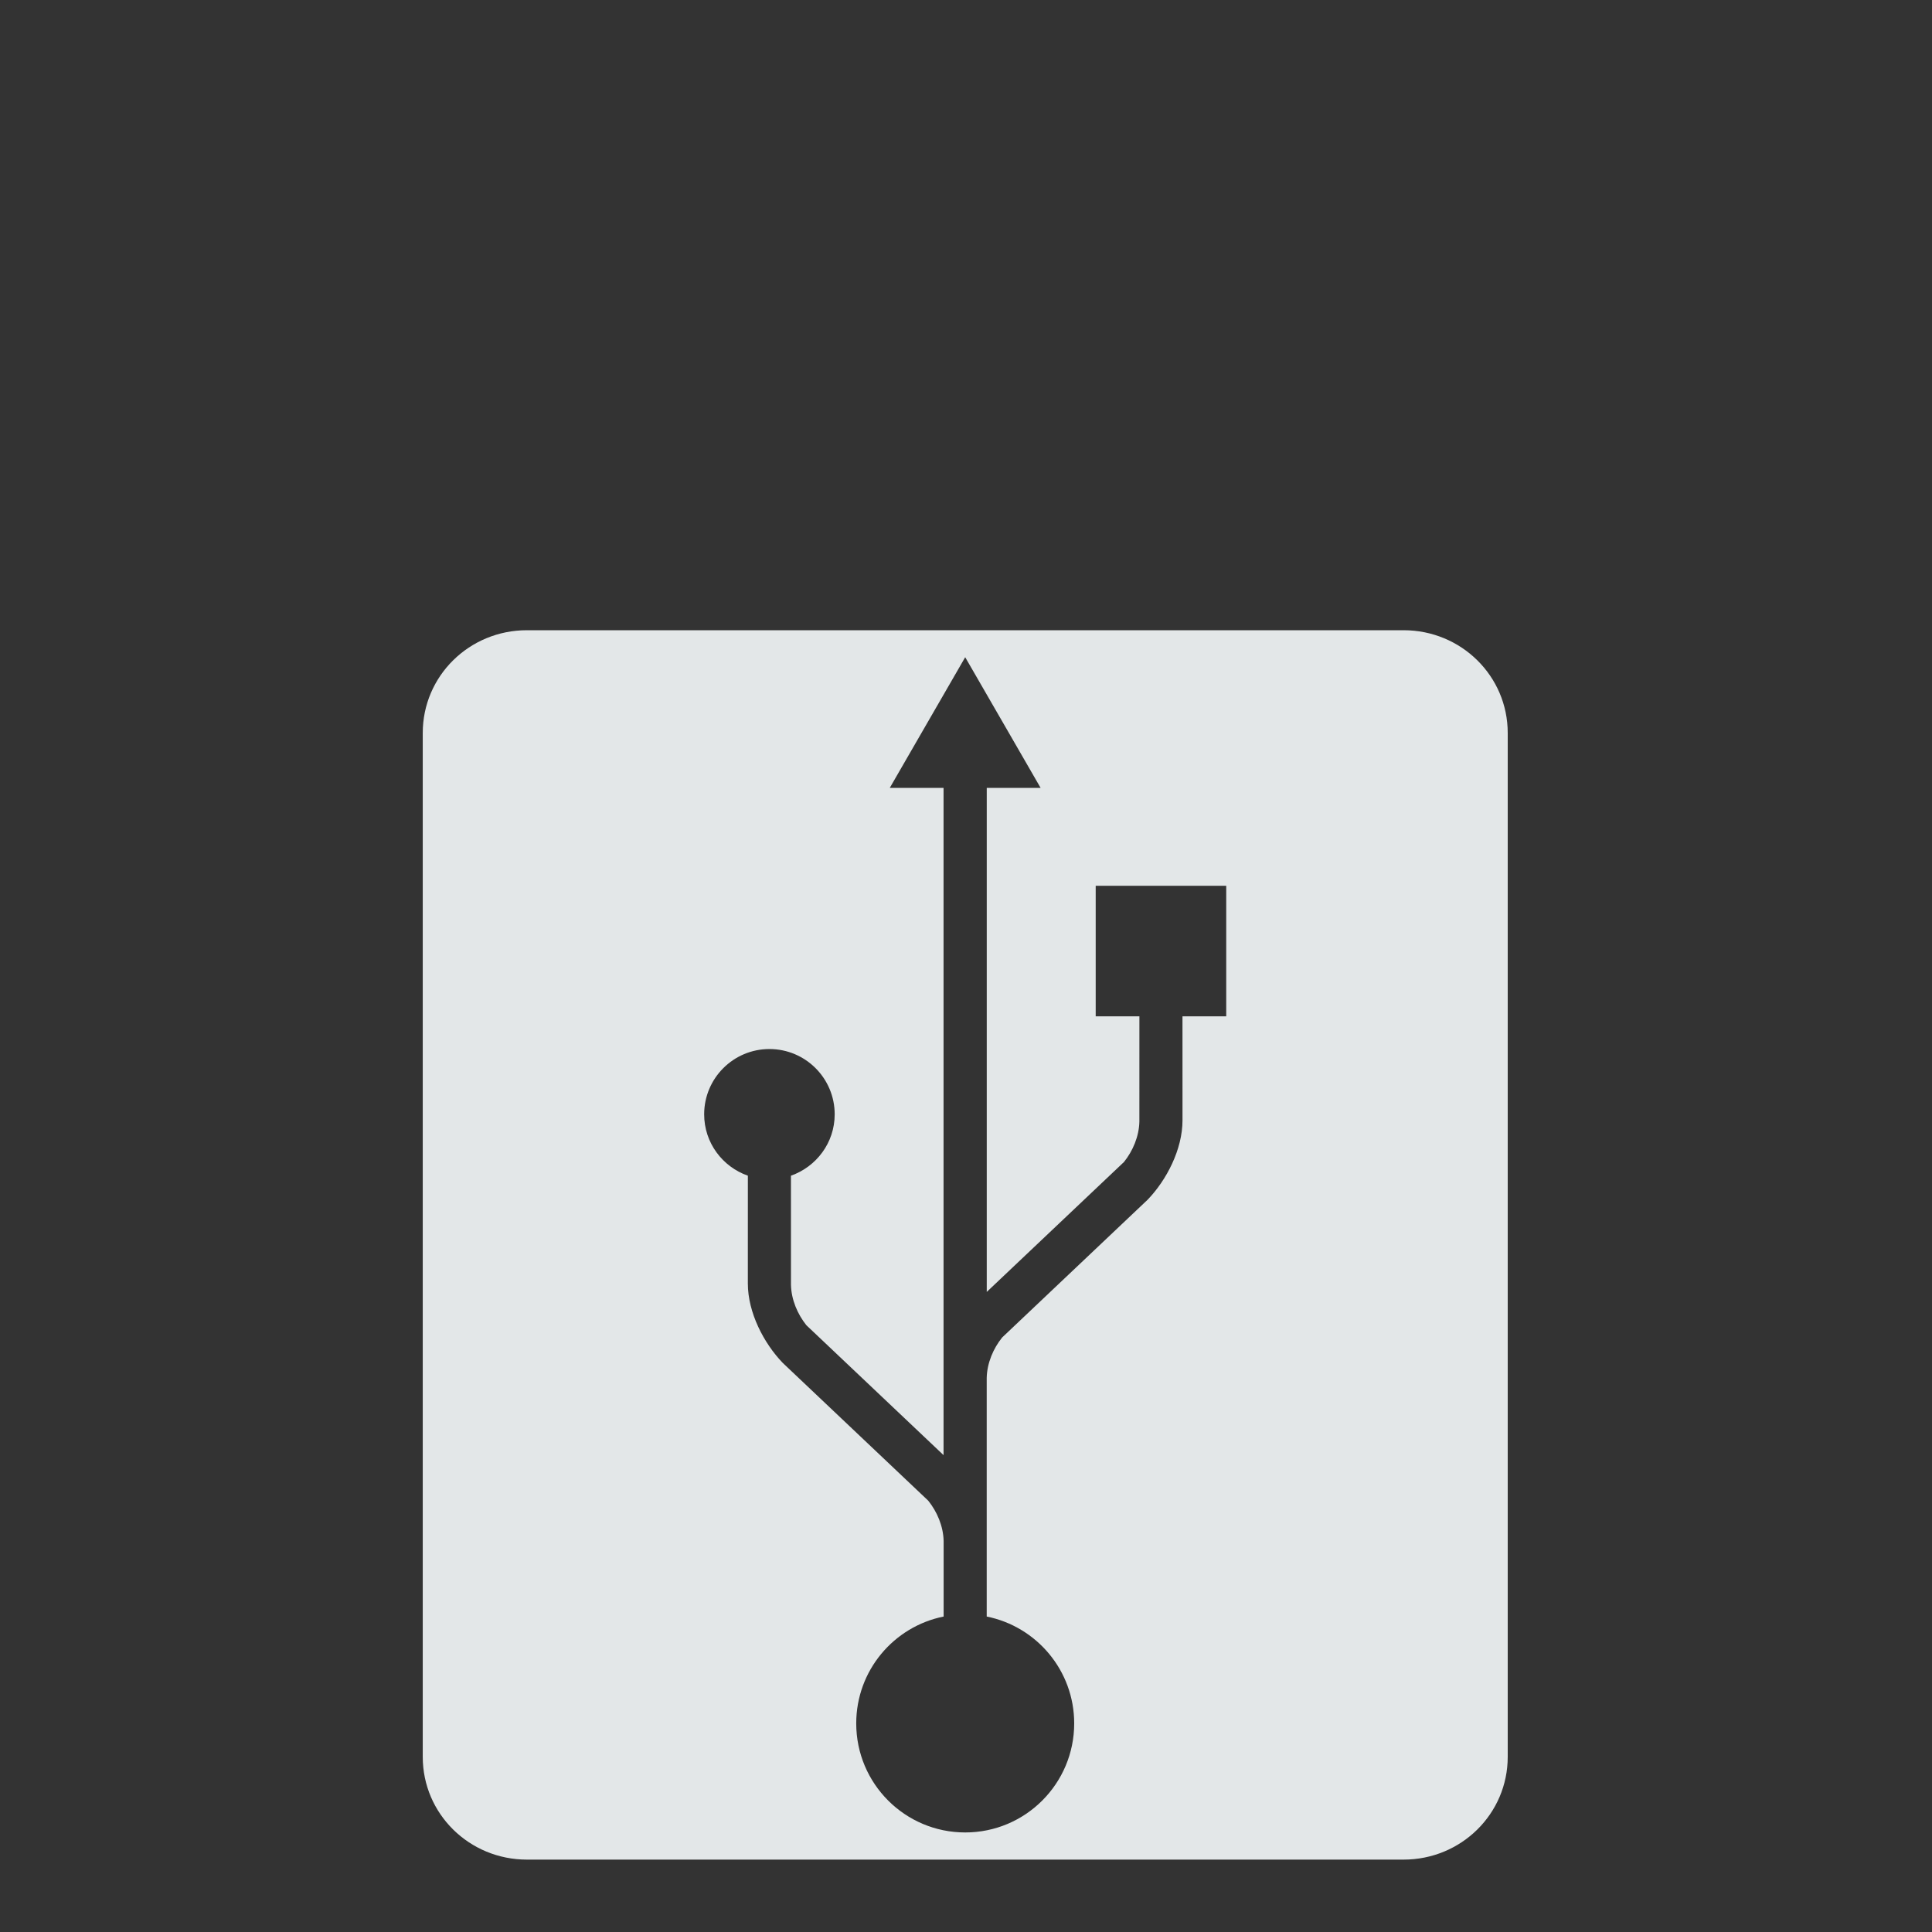 <?xml version="1.0" encoding="UTF-8" standalone="no"?>
<!-- Created with Inkscape (http://www.inkscape.org/) -->

<svg
   width="110mm"
   height="110mm"
   viewBox="0 0 389.764 389.764"
   id="svg2"
   version="1.1"
   inkscape:version="1.1.2 (0a00cf5339, 2022-02-04)"
   sodipodi:docname="vol_external.svg"
   inkscape:export-filename="/home/rain/minidark/icons/vol_external.png"
   inkscape:export-xdpi="7.3890905"
   inkscape:export-ydpi="7.3890905"
   xmlns:inkscape="http://www.inkscape.org/namespaces/inkscape"
   xmlns:sodipodi="http://sodipodi.sourceforge.net/DTD/sodipodi-0.dtd"
   xmlns="http://www.w3.org/2000/svg"
   xmlns:svg="http://www.w3.org/2000/svg"
   xmlns:rdf="http://www.w3.org/1999/02/22-rdf-syntax-ns#"
   xmlns:cc="http://creativecommons.org/ns#"
   xmlns:dc="http://purl.org/dc/elements/1.1/">
  <rect x="0" y="0" width="389.764" height="389.764" fill="#333333" stroke="none"/>
  <defs
     id="defs4" />
  <sodipodi:namedview
     id="base"
     pagecolor="#21252e"
     bordercolor="#bebebe"
     borderopacity="1"
     inkscape:pageopacity="0"
     inkscape:pageshadow="2"
     inkscape:zoom="0.75207388"
     inkscape:cx="78.44974"
     inkscape:cy="152.24568"
     inkscape:document-units="px"
     inkscape:current-layer="g6354"
     showgrid="false"
     inkscape:window-width="1332"
     inkscape:window-height="714"
     inkscape:window-x="1228"
     inkscape:window-y="36"
     inkscape:window-maximized="0"
     units="mm"
     inkscape:showpageshadow="false"
     showguides="true"
     inkscape:guide-bbox="true"
     inkscape:snap-global="false"
     inkscape:snap-bbox="true"
     inkscape:snap-others="true"
     fit-margin-top="0"
     fit-margin-left="0"
     fit-margin-right="0"
     fit-margin-bottom="0"
     inkscape:pagecheckerboard="0" />
  <g
     inkscape:label="Layer 1"
     inkscape:groupmode="layer"
     id="layer1"
     style="opacity:0.96"
     transform="translate(-39.168,88.25)">
    <path
       style="fill:#000000"
       d=""
       id="path4134"
       inkscape:connector-curvature="0" />
    <g
       transform="translate(-141.014,-425.499)"
       style="display:inline"
       inkscape:label="debian vector"
       id="layer3">
      <g
         id="g4573"
         transform="translate(131.007,-3.898)">
        <g
           id="g4627"
           style="opacity:0.99">
          <g
             id="g4740"
             transform="translate(-34.291,268.435)">
            <g
               transform="translate(380.296,62.963)"
               id="g4109">
              <g
                 transform="matrix(0.772,0,0,0.772,-239.765,-7)"
                 style="fill:#ffffff;fill-opacity:1"
                 id="g4077">
                <g
                   id="layer1-5"
                   inkscape:label="Layer 1"
                   transform="matrix(1.295,0,0,1.295,-524.751,-387.747)">
                  <g
                     transform="translate(105.763,-1.625)"
                     id="g6445">
                    <g
                       transform="matrix(0.737,0,0,0.727,246.125,-72.472)"
                       id="layer1-2"
                       inkscape:label="Layer 1">
                      <g
                         inkscape:export-ydpi="90"
                         inkscape:export-xdpi="90"
                         inkscape:export-filename="/ssh/alshainfi/emonk.fi/open/xubuntu/Logo renew/comparison.png"
                         transform="matrix(11.396,0,0,11.396,-4205.488,-10080.568)"
                         id="g6354">
                        <path
                           style="opacity:1;fill:#ecf0f1;fill-opacity:1;stroke:none;stroke-width:10.3;stroke-linecap:round;stroke-linejoin:miter;stroke-miterlimit:4;stroke-dasharray:none;stroke-opacity:1"
                           d="m 381.245,947.027 c -1.386,0 -2.503,1.116 -2.503,2.503 l 0,24.938 c 0,1.386 1.116,2.503 2.503,2.503 l 21.062,0 c 1.386,0 2.503,-1.116 2.503,-2.503 l 0,-24.938 c 0,-1.386 -1.116,-2.503 -2.503,-2.503 l -21.062,0 z m 10.532,0.661 1.81,3.179 -1.294,0 0,12.277 3.297,-3.165 c 0.213,-0.269 0.362,-0.622 0.37,-0.985 0,-1.895 6.4e-4,-2.562 6.4e-4,-2.562 l -1.05,0 0,-3.18 3.136,0 0,3.18 -1.051,0 5.2e-4,2.531 c 0,0.712 -0.385,1.458 -0.836,1.933 0.013,-0.013 0.028,-0.026 -1.7e-4,3.5e-4 -0.011,0.01 -3.497,3.357 -3.497,3.357 -0.213,0.268 -0.362,0.62 -0.371,0.982 l 0,3.995 c 2.3e-4,0.005 0,0.01 0,0.014 l 0,1.806 c 1.199,0.244 2.102,1.316 2.102,2.603 0,1.467 -1.172,2.656 -2.619,2.656 -1.446,0 -2.618,-1.189 -2.618,-2.656 0,-1.287 0.902,-2.359 2.1,-2.603 l 0,-1.839 c -0.008,-0.362 -0.157,-0.714 -0.37,-0.983 0,0 -3.486,-3.347 -3.497,-3.357 -0.028,-0.027 -0.014,-0.013 -1.8e-4,-5.1e-4 -0.451,-0.475 -0.837,-1.221 -0.837,-1.932 l 5.1e-4,-2.626 c -0.61,-0.217 -1.05,-0.801 -1.05,-1.495 0,-0.878 0.702,-1.59 1.568,-1.59 0.866,0 1.568,0.712 1.568,1.59 0,0.694 -0.441,1.277 -1.051,1.495 3.5e-4,0.321 6.5e-4,1.191 6.5e-4,2.658 0.008,0.362 0.158,0.715 0.37,0.984 l 3.296,3.164 0,-16.252 -1.292,0 1.81,-3.179 6.4e-4,-1.6e-4 z"
                           id="rect4202"
                           inkscape:connector-curvature="0" />
                      </g>
                    </g>
                  </g>
                </g>
              </g>
            </g>
          </g>
        </g>
      </g>
    </g>
  </g>
</svg>
